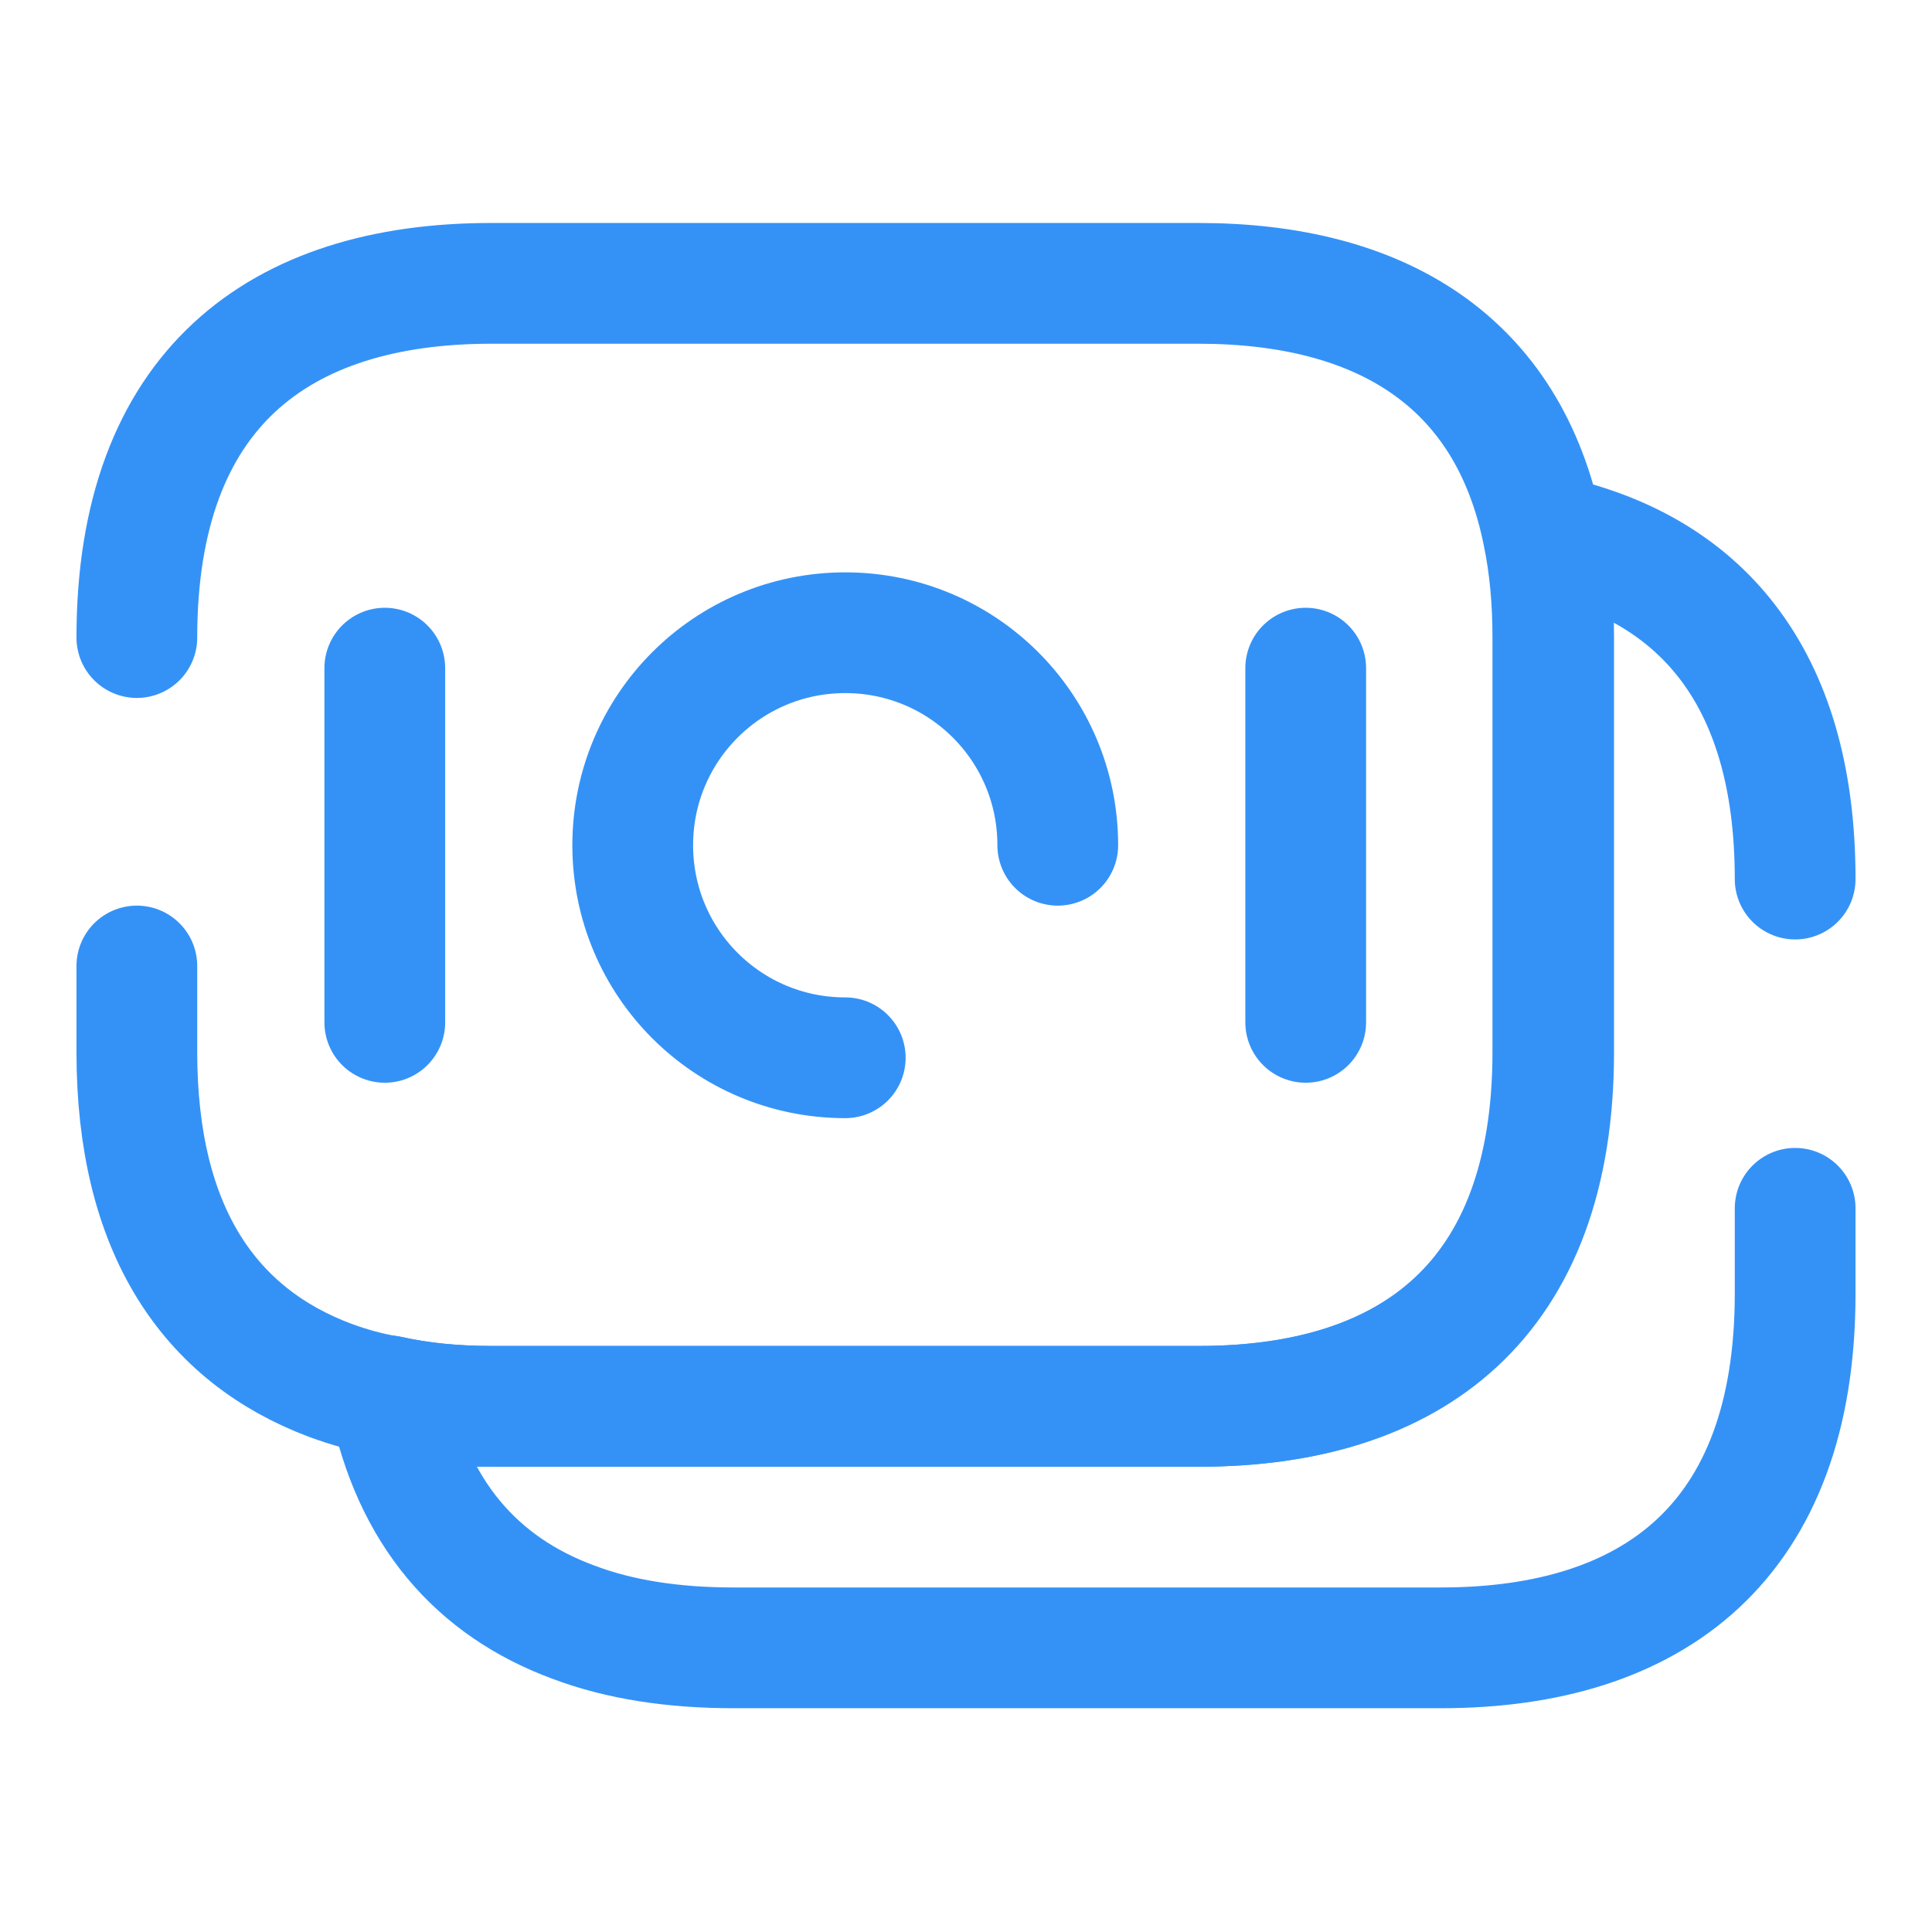 <svg width="24" height="24" viewBox="0 0 24 24" fill="none" xmlns="http://www.w3.org/2000/svg">
<path d="M1.7 7.92C1.7 4.84 3.46 3.52 6.1 3.52H14.89C17.13 3.52 18.74 4.47 19.17 6.64C19.25 7.03 19.29 7.45 19.29 7.92V13.07C19.29 16.15 17.53 17.47 14.89 17.47H6.1C5.65 17.47 5.22 17.43 4.82 17.34C4.57 17.3 4.33 17.23 4.11 17.15C2.61 16.59 1.7 15.29 1.7 13.07V12" stroke="#3492F7" stroke-width="1.5" stroke-miterlimit="10" stroke-linecap="round" stroke-linejoin="round"/>
<path d="M22.3 15.01V16.07C22.3 19.15 20.54 20.47 17.9 20.47H9.11C8.37 20.47 7.7 20.37 7.12 20.15C5.93 19.71 5.12 18.8 4.83 17.34C5.23 17.43 5.66 17.47 6.11 17.47H14.9C17.54 17.47 19.3 16.15 19.3 13.07V7.92C19.3 7.45 19.26 7.03 19.18 6.64C21.09 7.03 22.3 8.37 22.3 10.92" stroke="#3492F7" stroke-width="1.5" stroke-miterlimit="10" stroke-linecap="round" stroke-linejoin="round"/>
<path d="M13.14 10.5C13.14 9.04 11.96 7.86 10.5 7.86C9.04 7.86 7.86 9.04 7.86 10.5C7.86 11.96 9.04 13.14 10.5 13.14" stroke="#3492F7" stroke-width="1.5" stroke-miterlimit="10" stroke-linecap="round" stroke-linejoin="round"/>
<path d="M4.78 8.3V12.7" stroke="#3492F7" stroke-width="1.5" stroke-miterlimit="10" stroke-linecap="round" stroke-linejoin="round"/>
<path d="M16.22 8.3V12.7" stroke="#3492F7" stroke-width="1.5" stroke-miterlimit="10" stroke-linecap="round" stroke-linejoin="round"/>
</svg>
